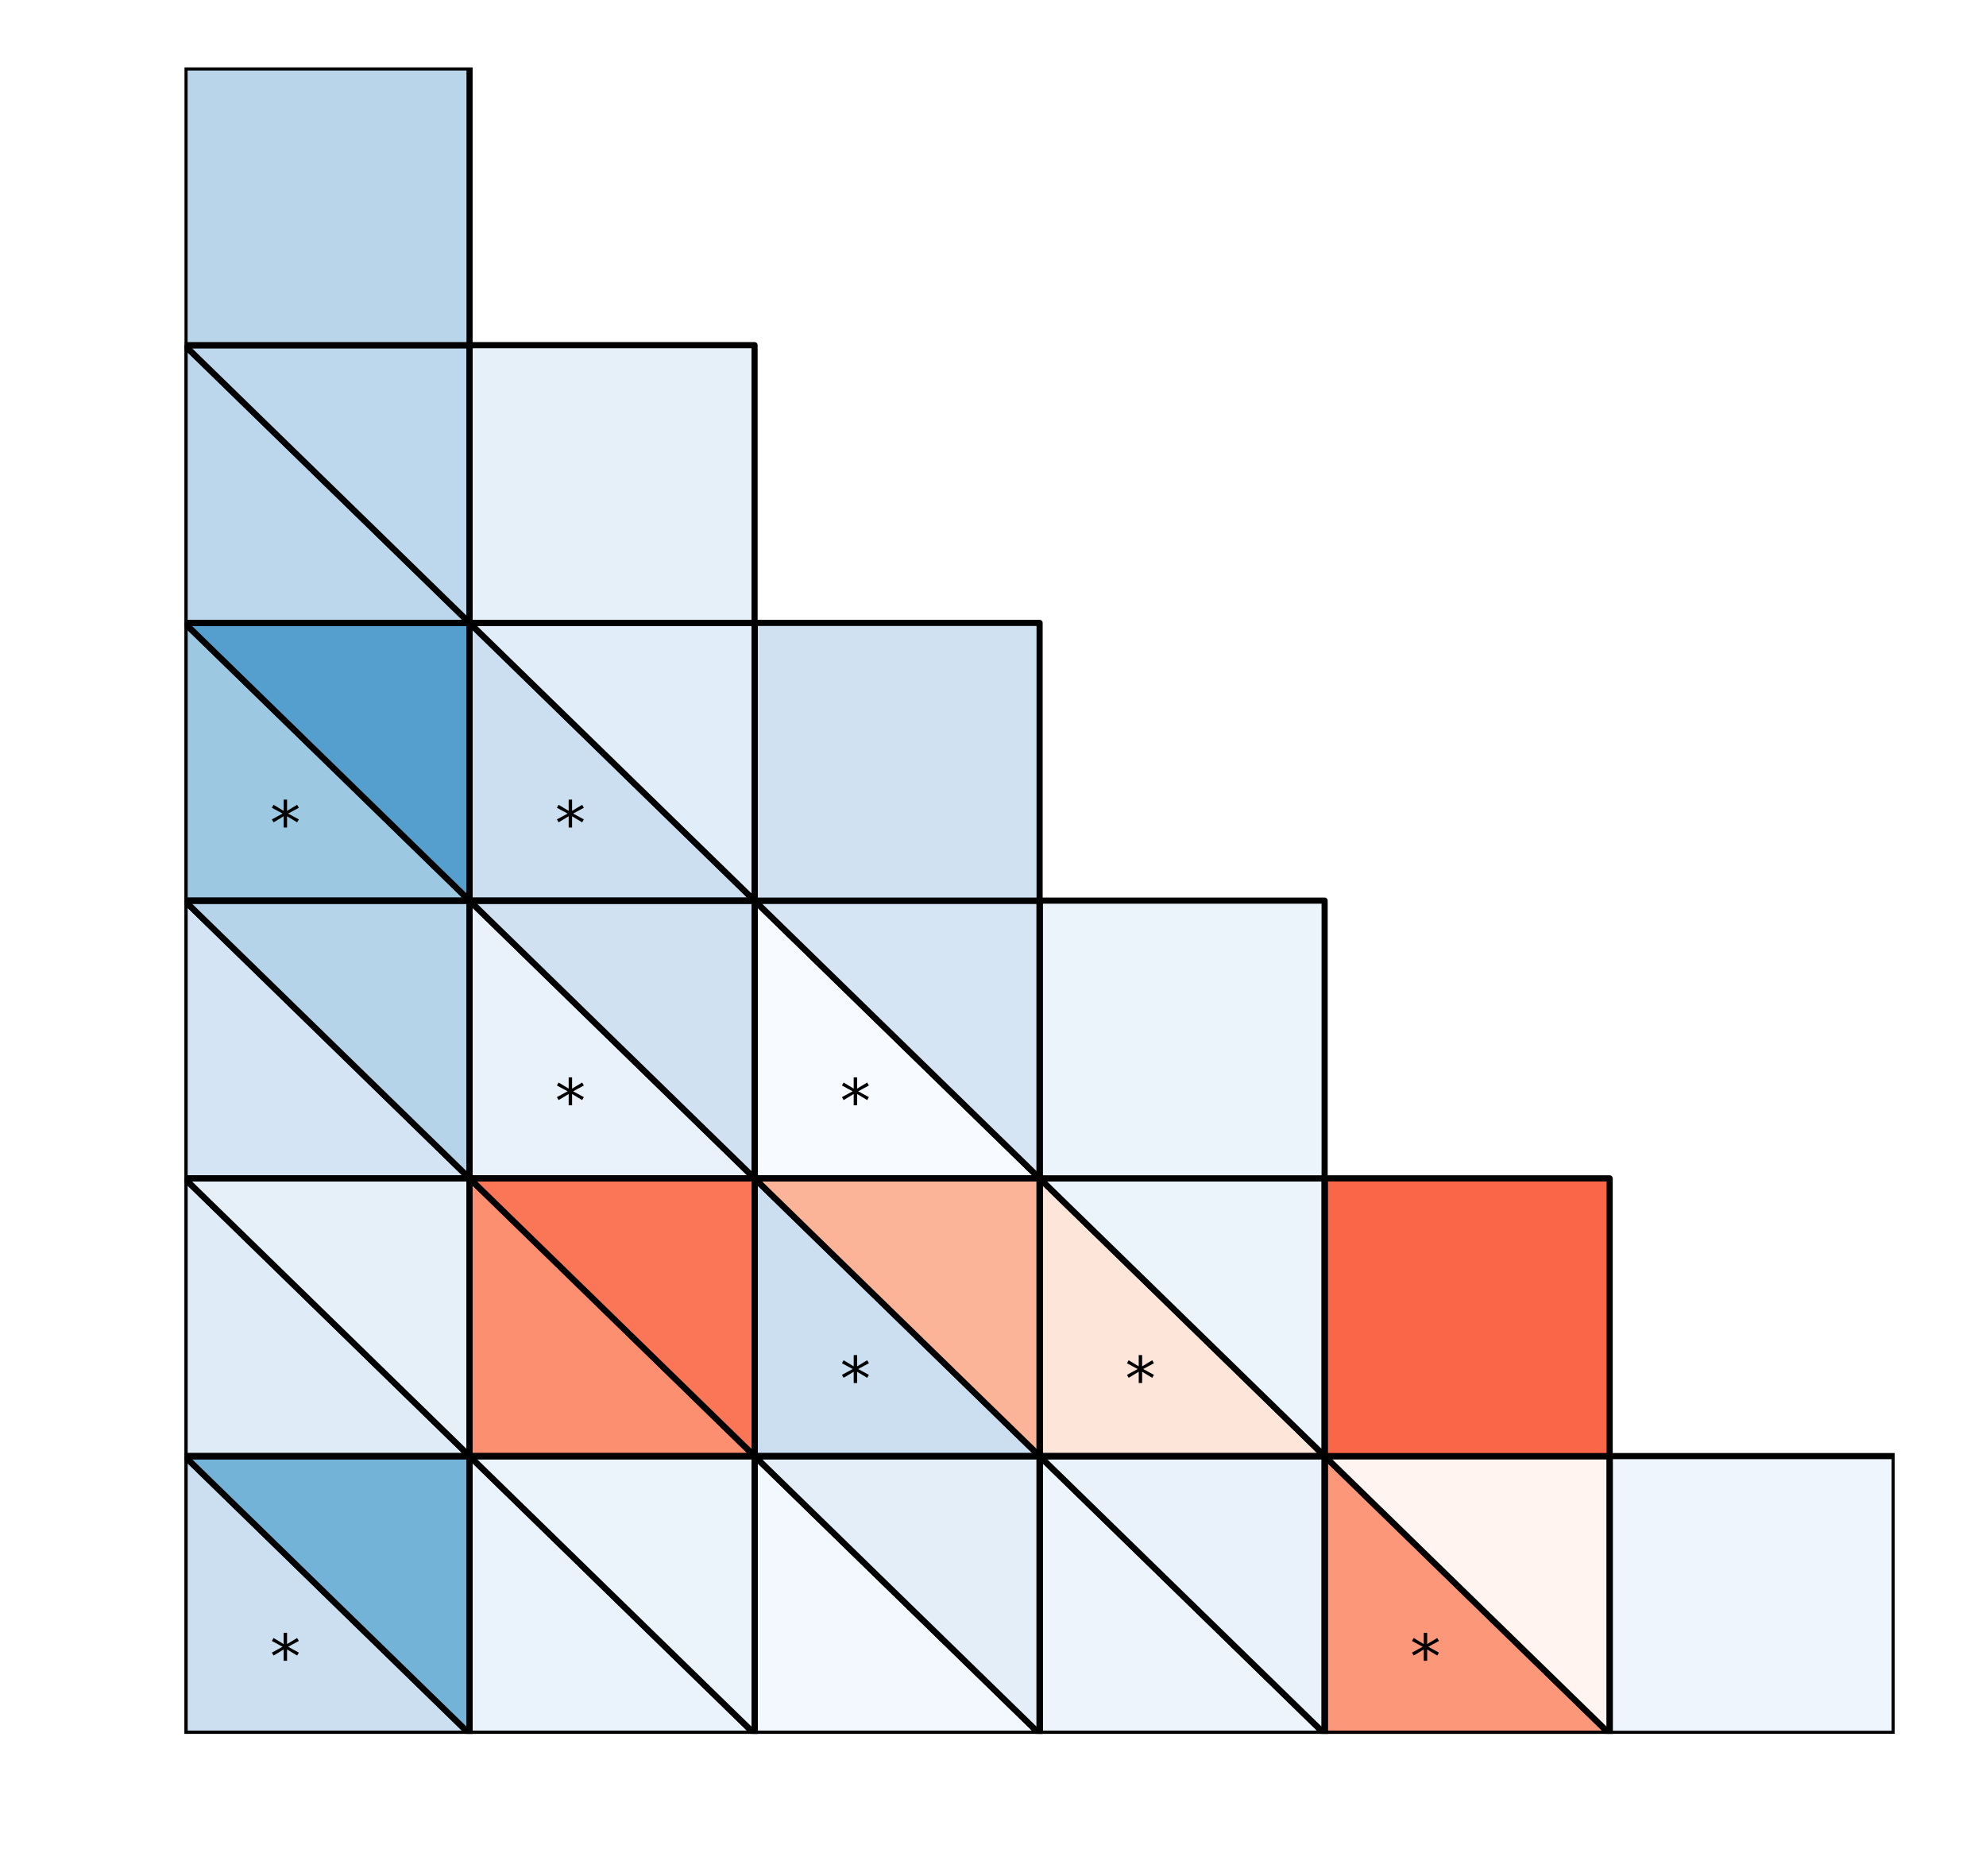 <?xml version="1.0" encoding="utf-8" standalone="no"?>
<!DOCTYPE svg PUBLIC "-//W3C//DTD SVG 1.1//EN"
  "http://www.w3.org/Graphics/SVG/1.1/DTD/svg11.dtd">
<!-- Created with matplotlib (http://matplotlib.org/) -->
<svg height="306pt" version="1.1" viewBox="0 0 324 306" width="324pt" xmlns="http://www.w3.org/2000/svg" xmlns:xlink="http://www.w3.org/1999/xlink">
 <defs>
  <style type="text/css">
*{stroke-linecap:butt;stroke-linejoin:round;}
  </style>
 </defs>
 <g id="figure_1">
  <g id="patch_1">
   <path d="M 0 306.677 
L 324.255 306.677 
L 324.255 0 
L 0 0 
z
" style="fill:#ffffff;"/>
  </g>
  <g id="axes_1">
   <g id="patch_2">
    <path clip-path="url(#p0895e2027f)" d="M 309.103 282.799 
L 262.603 282.799 
L 262.603 237.499 
L 309.103 237.499 
z
" style="fill:#eef5fc;stroke:#000000;stroke-linejoin:miter;"/>
   </g>
   <g id="patch_3">
    <path clip-path="url(#p0895e2027f)" d="M 262.603 282.799 
L 216.103 282.799 
L 216.103 237.499 
z
" style="fill:#fc9879;stroke:#000000;stroke-linejoin:miter;"/>
   </g>
   <g id="patch_4">
    <path clip-path="url(#p0895e2027f)" d="M 262.603 282.799 
L 216.103 237.499 
L 262.603 237.499 
z
" style="fill:#fff4ef;stroke:#000000;stroke-linejoin:miter;"/>
   </g>
   <g id="patch_5">
    <path clip-path="url(#p0895e2027f)" d="M 262.603 282.799 
L 216.103 282.799 
L 216.103 237.499 
L 262.603 237.499 
z
" style="fill:none;stroke:#000000;stroke-linejoin:miter;"/>
   </g>
   <g id="patch_6">
    <path clip-path="url(#p0895e2027f)" d="M 216.103 282.799 
L 169.603 282.799 
L 169.603 237.499 
z
" style="fill:#edf4fc;stroke:#000000;stroke-linejoin:miter;"/>
   </g>
   <g id="patch_7">
    <path clip-path="url(#p0895e2027f)" d="M 216.103 282.799 
L 169.603 237.499 
L 216.103 237.499 
z
" style="fill:#e9f2fa;stroke:#000000;stroke-linejoin:miter;"/>
   </g>
   <g id="patch_8">
    <path clip-path="url(#p0895e2027f)" d="M 216.103 282.799 
L 169.603 282.799 
L 169.603 237.499 
L 216.103 237.499 
z
" style="fill:none;stroke:#000000;stroke-linejoin:miter;"/>
   </g>
   <g id="patch_9">
    <path clip-path="url(#p0895e2027f)" d="M 169.603 282.799 
L 123.103 282.799 
L 123.103 237.499 
z
" style="fill:#f2f8fd;stroke:#000000;stroke-linejoin:miter;"/>
   </g>
   <g id="patch_10">
    <path clip-path="url(#p0895e2027f)" d="M 169.603 282.799 
L 123.103 237.499 
L 169.603 237.499 
z
" style="fill:#e3eef9;stroke:#000000;stroke-linejoin:miter;"/>
   </g>
   <g id="patch_11">
    <path clip-path="url(#p0895e2027f)" d="M 169.603 282.799 
L 123.103 282.799 
L 123.103 237.499 
L 169.603 237.499 
z
" style="fill:none;stroke:#000000;stroke-linejoin:miter;"/>
   </g>
   <g id="patch_12">
    <path clip-path="url(#p0895e2027f)" d="M 123.103 282.799 
L 76.603 282.799 
L 76.603 237.499 
z
" style="fill:#eaf2fb;stroke:#000000;stroke-linejoin:miter;"/>
   </g>
   <g id="patch_13">
    <path clip-path="url(#p0895e2027f)" d="M 123.103 282.799 
L 76.603 237.499 
L 123.103 237.499 
z
" style="fill:#ecf4fb;stroke:#000000;stroke-linejoin:miter;"/>
   </g>
   <g id="patch_14">
    <path clip-path="url(#p0895e2027f)" d="M 123.103 282.799 
L 76.603 282.799 
L 76.603 237.499 
L 123.103 237.499 
z
" style="fill:none;stroke:#000000;stroke-linejoin:miter;"/>
   </g>
   <g id="patch_15">
    <path clip-path="url(#p0895e2027f)" d="M 76.603 282.799 
L 30.103 282.799 
L 30.103 237.499 
z
" style="fill:#ccdff1;stroke:#000000;stroke-linejoin:miter;"/>
   </g>
   <g id="patch_16">
    <path clip-path="url(#p0895e2027f)" d="M 76.603 282.799 
L 30.103 237.499 
L 76.603 237.499 
z
" style="fill:#74b3d8;stroke:#000000;stroke-linejoin:miter;"/>
   </g>
   <g id="patch_17">
    <path clip-path="url(#p0895e2027f)" d="M 76.603 282.799 
L 30.103 282.799 
L 30.103 237.499 
L 76.603 237.499 
z
" style="fill:none;stroke:#000000;stroke-linejoin:miter;"/>
   </g>
   <g id="patch_18">
    <path clip-path="url(#p0895e2027f)" d="M 262.603 237.499 
L 216.103 237.499 
L 216.103 192.199 
L 262.603 192.199 
z
" style="fill:#fa6648;stroke:#000000;stroke-linejoin:miter;"/>
   </g>
   <g id="patch_19">
    <path clip-path="url(#p0895e2027f)" d="M 216.103 237.499 
L 169.603 237.499 
L 169.603 192.199 
z
" style="fill:#fee5d9;stroke:#000000;stroke-linejoin:miter;"/>
   </g>
   <g id="patch_20">
    <path clip-path="url(#p0895e2027f)" d="M 216.103 237.499 
L 169.603 192.199 
L 216.103 192.199 
z
" style="fill:#ebf3fb;stroke:#000000;stroke-linejoin:miter;"/>
   </g>
   <g id="patch_21">
    <path clip-path="url(#p0895e2027f)" d="M 216.103 237.499 
L 169.603 237.499 
L 169.603 192.199 
L 216.103 192.199 
z
" style="fill:none;stroke:#000000;stroke-linejoin:miter;"/>
   </g>
   <g id="patch_22">
    <path clip-path="url(#p0895e2027f)" d="M 169.603 237.499 
L 123.103 237.499 
L 123.103 192.199 
z
" style="fill:#ccdff1;stroke:#000000;stroke-linejoin:miter;"/>
   </g>
   <g id="patch_23">
    <path clip-path="url(#p0895e2027f)" d="M 169.603 237.499 
L 123.103 192.199 
L 169.603 192.199 
z
" style="fill:#fcb499;stroke:#000000;stroke-linejoin:miter;"/>
   </g>
   <g id="patch_24">
    <path clip-path="url(#p0895e2027f)" d="M 169.603 237.499 
L 123.103 237.499 
L 123.103 192.199 
L 169.603 192.199 
z
" style="fill:none;stroke:#000000;stroke-linejoin:miter;"/>
   </g>
   <g id="patch_25">
    <path clip-path="url(#p0895e2027f)" d="M 123.103 237.499 
L 76.603 237.499 
L 76.603 192.199 
z
" style="fill:#fc8f6f;stroke:#000000;stroke-linejoin:miter;"/>
   </g>
   <g id="patch_26">
    <path clip-path="url(#p0895e2027f)" d="M 123.103 237.499 
L 76.603 192.199 
L 123.103 192.199 
z
" style="fill:#fb7656;stroke:#000000;stroke-linejoin:miter;"/>
   </g>
   <g id="patch_27">
    <path clip-path="url(#p0895e2027f)" d="M 123.103 237.499 
L 76.603 237.499 
L 76.603 192.199 
L 123.103 192.199 
z
" style="fill:none;stroke:#000000;stroke-linejoin:miter;"/>
   </g>
   <g id="patch_28">
    <path clip-path="url(#p0895e2027f)" d="M 76.603 237.499 
L 30.103 237.499 
L 30.103 192.199 
z
" style="fill:#dfecf7;stroke:#000000;stroke-linejoin:miter;"/>
   </g>
   <g id="patch_29">
    <path clip-path="url(#p0895e2027f)" d="M 76.603 237.499 
L 30.103 192.199 
L 76.603 192.199 
z
" style="fill:#e6f0f9;stroke:#000000;stroke-linejoin:miter;"/>
   </g>
   <g id="patch_30">
    <path clip-path="url(#p0895e2027f)" d="M 76.603 237.499 
L 30.103 237.499 
L 30.103 192.199 
L 76.603 192.199 
z
" style="fill:none;stroke:#000000;stroke-linejoin:miter;"/>
   </g>
   <g id="patch_31">
    <path clip-path="url(#p0895e2027f)" d="M 216.103 192.199 
L 169.603 192.199 
L 169.603 146.899 
L 216.103 146.899 
z
" style="fill:#ebf3fb;stroke:#000000;stroke-linejoin:miter;"/>
   </g>
   <g id="patch_32">
    <path clip-path="url(#p0895e2027f)" d="M 169.603 192.199 
L 123.103 192.199 
L 123.103 146.899 
z
" style="fill:#f7fbff;stroke:#000000;stroke-linejoin:miter;"/>
   </g>
   <g id="patch_33">
    <path clip-path="url(#p0895e2027f)" d="M 169.603 192.199 
L 123.103 146.899 
L 169.603 146.899 
z
" style="fill:#d5e5f4;stroke:#000000;stroke-linejoin:miter;"/>
   </g>
   <g id="patch_34">
    <path clip-path="url(#p0895e2027f)" d="M 169.603 192.199 
L 123.103 192.199 
L 123.103 146.899 
L 169.603 146.899 
z
" style="fill:none;stroke:#000000;stroke-linejoin:miter;"/>
   </g>
   <g id="patch_35">
    <path clip-path="url(#p0895e2027f)" d="M 123.103 192.199 
L 76.603 192.199 
L 76.603 146.899 
z
" style="fill:#e9f2fa;stroke:#000000;stroke-linejoin:miter;"/>
   </g>
   <g id="patch_36">
    <path clip-path="url(#p0895e2027f)" d="M 123.103 192.199 
L 76.603 146.899 
L 123.103 146.899 
z
" style="fill:#d0e1f2;stroke:#000000;stroke-linejoin:miter;"/>
   </g>
   <g id="patch_37">
    <path clip-path="url(#p0895e2027f)" d="M 123.103 192.199 
L 76.603 192.199 
L 76.603 146.899 
L 123.103 146.899 
z
" style="fill:none;stroke:#000000;stroke-linejoin:miter;"/>
   </g>
   <g id="patch_38">
    <path clip-path="url(#p0895e2027f)" d="M 76.603 192.199 
L 30.103 192.199 
L 30.103 146.899 
z
" style="fill:#d4e4f4;stroke:#000000;stroke-linejoin:miter;"/>
   </g>
   <g id="patch_39">
    <path clip-path="url(#p0895e2027f)" d="M 76.603 192.199 
L 30.103 146.899 
L 76.603 146.899 
z
" style="fill:#b5d4e9;stroke:#000000;stroke-linejoin:miter;"/>
   </g>
   <g id="patch_40">
    <path clip-path="url(#p0895e2027f)" d="M 76.603 192.199 
L 30.103 192.199 
L 30.103 146.899 
L 76.603 146.899 
z
" style="fill:none;stroke:#000000;stroke-linejoin:miter;"/>
   </g>
   <g id="patch_41">
    <path clip-path="url(#p0895e2027f)" d="M 169.603 146.899 
L 123.103 146.899 
L 123.103 101.599 
L 169.603 101.599 
z
" style="fill:#d0e1f2;stroke:#000000;stroke-linejoin:miter;"/>
   </g>
   <g id="patch_42">
    <path clip-path="url(#p0895e2027f)" d="M 123.103 146.899 
L 76.603 146.899 
L 76.603 101.599 
z
" style="fill:#ccdff1;stroke:#000000;stroke-linejoin:miter;"/>
   </g>
   <g id="patch_43">
    <path clip-path="url(#p0895e2027f)" d="M 123.103 146.899 
L 76.603 101.599 
L 123.103 101.599 
z
" style="fill:#e1edf8;stroke:#000000;stroke-linejoin:miter;"/>
   </g>
   <g id="patch_44">
    <path clip-path="url(#p0895e2027f)" d="M 123.103 146.899 
L 76.603 146.899 
L 76.603 101.599 
L 123.103 101.599 
z
" style="fill:none;stroke:#000000;stroke-linejoin:miter;"/>
   </g>
   <g id="patch_45">
    <path clip-path="url(#p0895e2027f)" d="M 76.603 146.899 
L 30.103 146.899 
L 30.103 101.599 
z
" style="fill:#9cc9e1;stroke:#000000;stroke-linejoin:miter;"/>
   </g>
   <g id="patch_46">
    <path clip-path="url(#p0895e2027f)" d="M 76.603 146.899 
L 30.103 101.599 
L 76.603 101.599 
z
" style="fill:#549fcd;stroke:#000000;stroke-linejoin:miter;"/>
   </g>
   <g id="patch_47">
    <path clip-path="url(#p0895e2027f)" d="M 76.603 146.899 
L 30.103 146.899 
L 30.103 101.599 
L 76.603 101.599 
z
" style="fill:none;stroke:#000000;stroke-linejoin:miter;"/>
   </g>
   <g id="patch_48">
    <path clip-path="url(#p0895e2027f)" d="M 123.103 101.599 
L 76.603 101.599 
L 76.603 56.299 
L 123.103 56.299 
z
" style="fill:#e6f0f9;stroke:#000000;stroke-linejoin:miter;"/>
   </g>
   <g id="patch_49">
    <path clip-path="url(#p0895e2027f)" d="M 76.603 101.599 
L 30.103 101.599 
L 30.103 56.299 
z
" style="fill:#bcd7eb;stroke:#000000;stroke-linejoin:miter;"/>
   </g>
   <g id="patch_50">
    <path clip-path="url(#p0895e2027f)" d="M 76.603 101.599 
L 30.103 56.299 
L 76.603 56.299 
z
" style="fill:#bdd7ec;stroke:#000000;stroke-linejoin:miter;"/>
   </g>
   <g id="patch_51">
    <path clip-path="url(#p0895e2027f)" d="M 76.603 101.599 
L 30.103 101.599 
L 30.103 56.299 
L 76.603 56.299 
z
" style="fill:none;stroke:#000000;stroke-linejoin:miter;"/>
   </g>
   <g id="patch_52">
    <path clip-path="url(#p0895e2027f)" d="M 76.603 56.299 
L 30.103 56.299 
L 30.103 10.999 
L 76.603 10.999 
z
" style="fill:#b8d5ea;stroke:#000000;stroke-linejoin:miter;"/>
   </g>
   <g id="text_1">
    <!-- * -->
    <defs>
     <path d="M 47.016 60.891 
L 29.5 51.422 
L 47.016 41.891 
L 44.188 37.109 
L 27.781 47.016 
L 27.781 28.609 
L 22.219 28.609 
L 22.219 47.016 
L 5.812 37.109 
L 2.984 41.891 
L 20.516 51.422 
L 2.984 60.891 
L 5.812 65.719 
L 22.219 55.812 
L 22.219 74.219 
L 27.781 74.219 
L 27.781 55.812 
L 44.188 65.719 
z
" id="DejaVuSans-2a"/>
    </defs>
    <g transform="translate(230.053 273.739)scale(0.1 -0.1)">
     <use xlink:href="#DejaVuSans-2a"/>
    </g>
   </g>
   <g id="text_2">
    <!-- * -->
    <g transform="translate(44.053 273.739)scale(0.1 -0.1)">
     <use xlink:href="#DejaVuSans-2a"/>
    </g>
   </g>
   <g id="text_3">
    <!-- * -->
    <g transform="translate(183.553 228.439)scale(0.1 -0.1)">
     <use xlink:href="#DejaVuSans-2a"/>
    </g>
   </g>
   <g id="text_4">
    <!-- * -->
    <g transform="translate(137.053 228.439)scale(0.1 -0.1)">
     <use xlink:href="#DejaVuSans-2a"/>
    </g>
   </g>
   <g id="text_5">
    <!-- * -->
    <g transform="translate(137.053 183.139)scale(0.1 -0.1)">
     <use xlink:href="#DejaVuSans-2a"/>
    </g>
   </g>
   <g id="text_6">
    <!-- * -->
    <g transform="translate(90.553 183.139)scale(0.1 -0.1)">
     <use xlink:href="#DejaVuSans-2a"/>
    </g>
   </g>
   <g id="text_7">
    <!-- * -->
    <g transform="translate(90.553 137.839)scale(0.1 -0.1)">
     <use xlink:href="#DejaVuSans-2a"/>
    </g>
   </g>
   <g id="text_8">
    <!-- * -->
    <g transform="translate(44.053 137.839)scale(0.1 -0.1)">
     <use xlink:href="#DejaVuSans-2a"/>
    </g>
   </g>
  </g>
 </g>
 <defs>
  <clipPath id="p0895e2027f">
   <rect height="271.8" width="279" x="30.103" y="10.999"/>
  </clipPath>
 </defs>
</svg>
